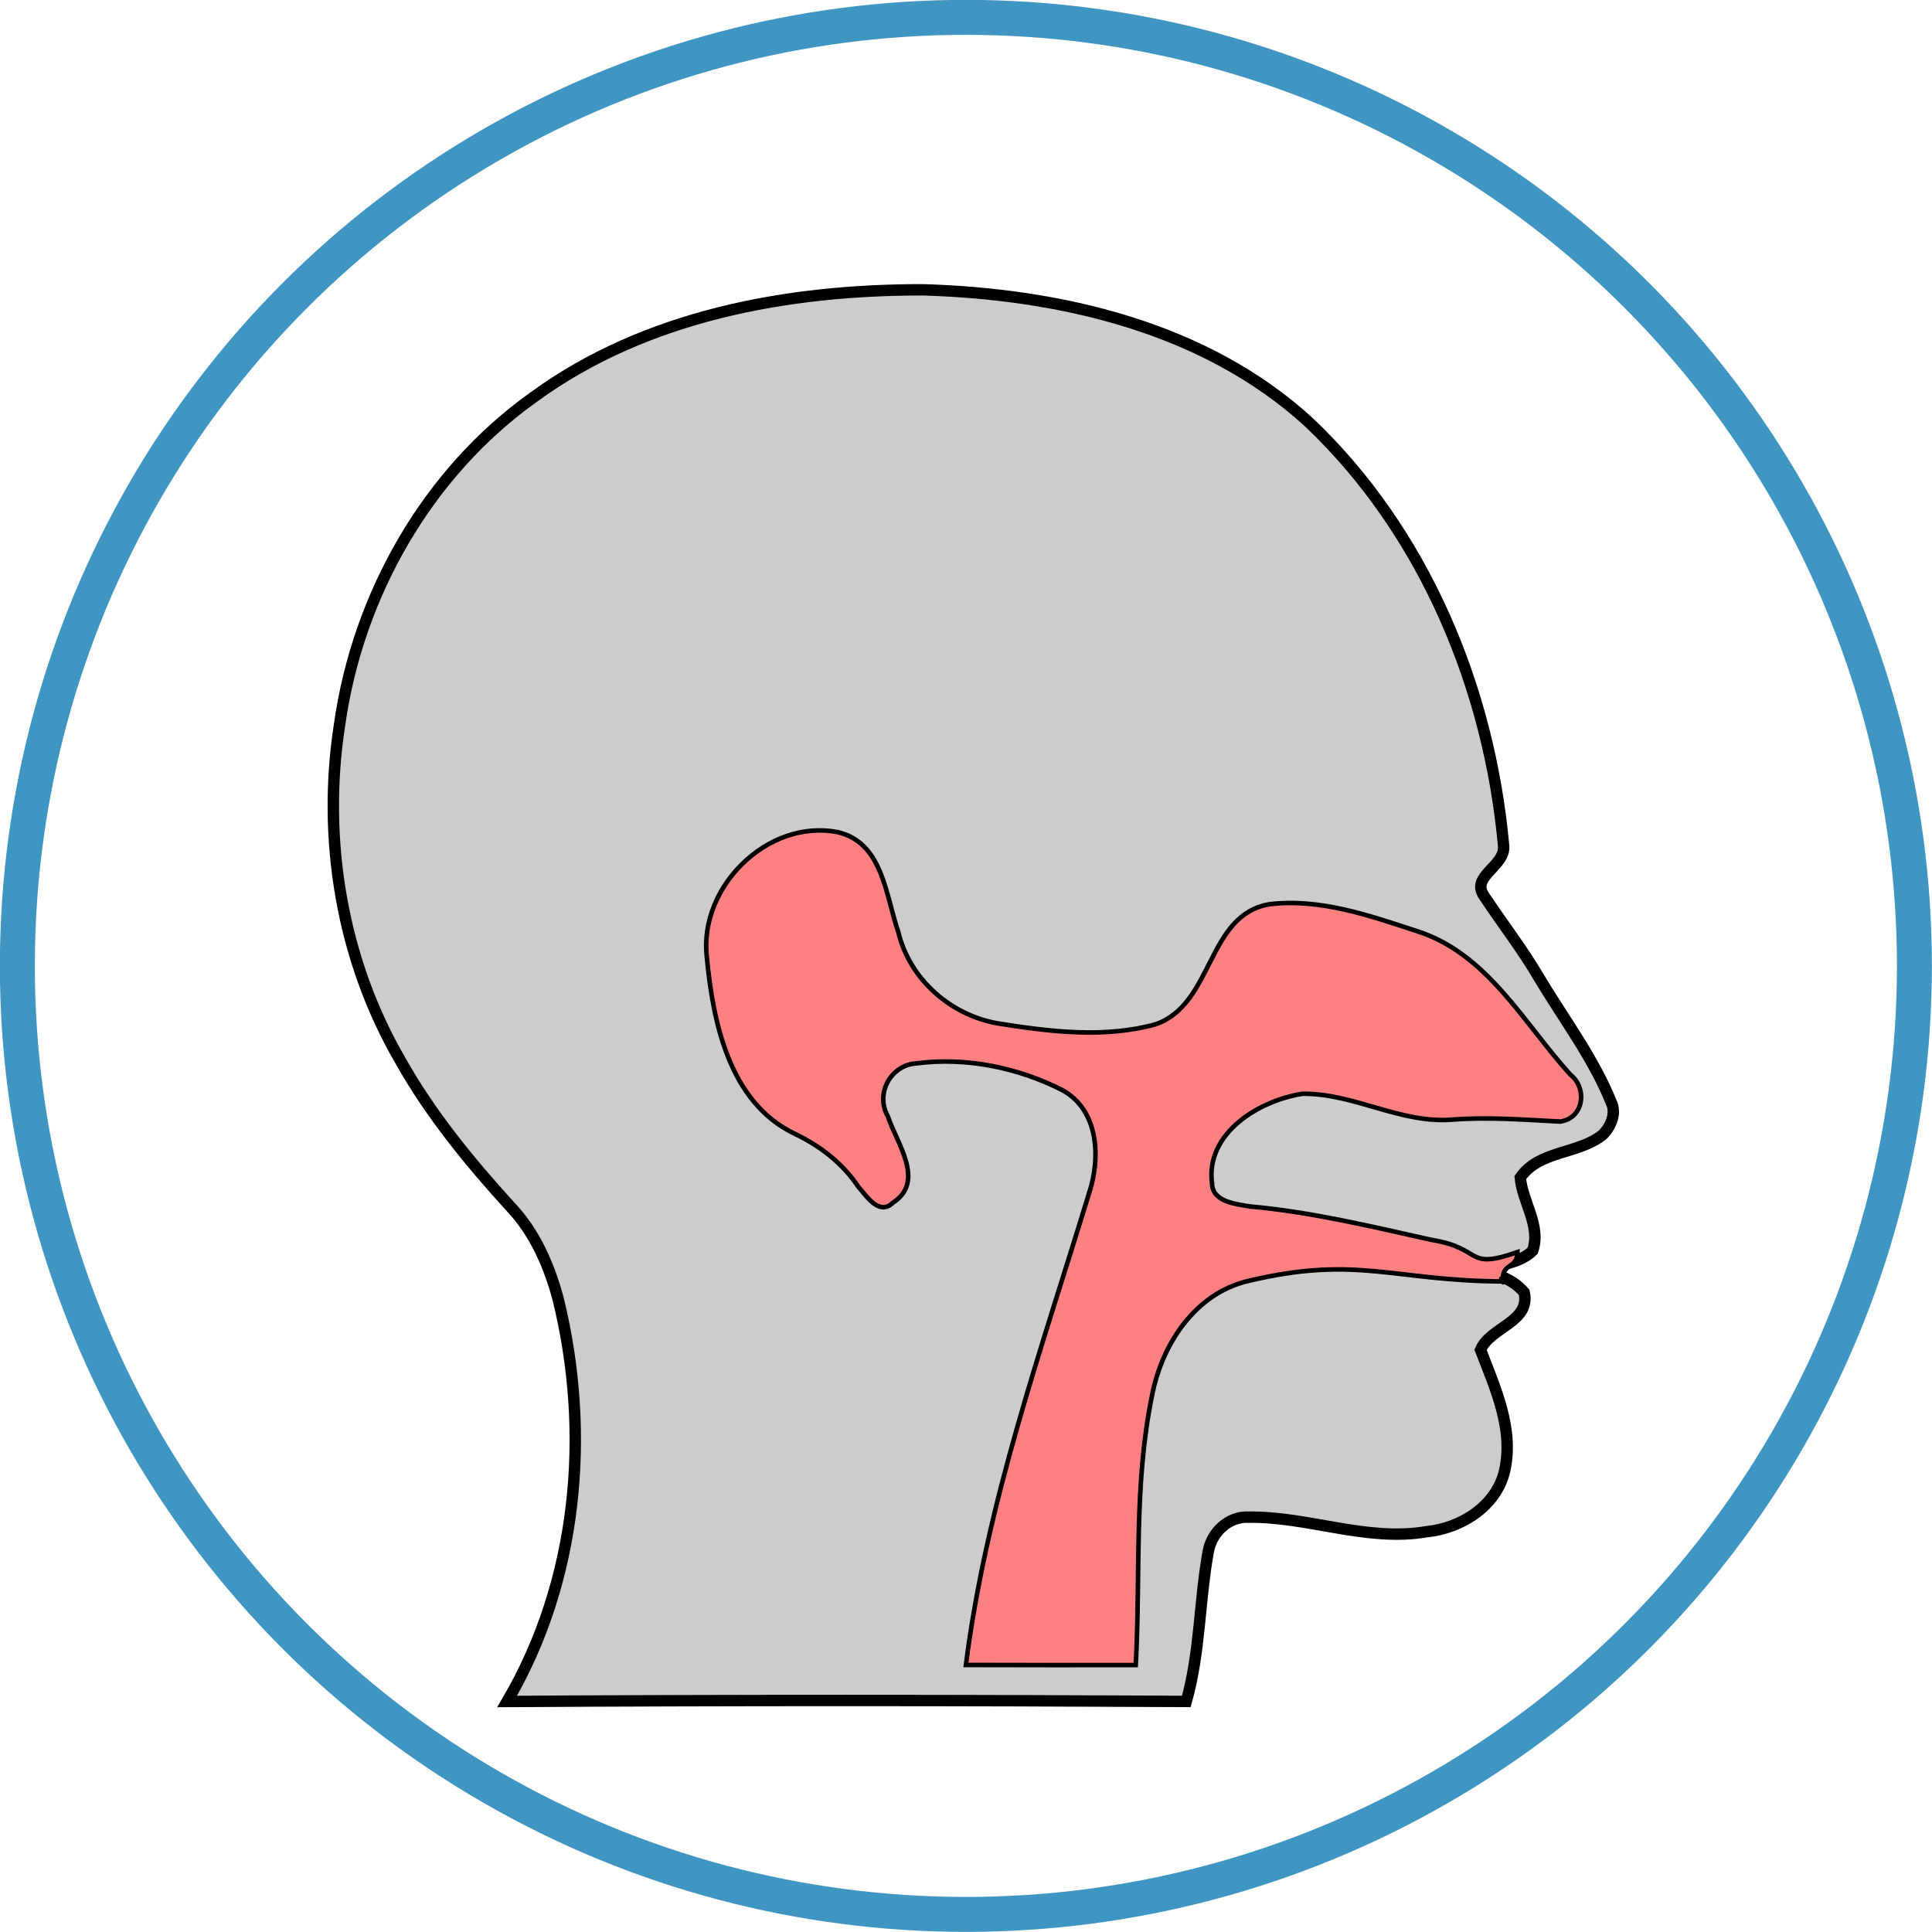 <?xml version="1.0" encoding="UTF-8" standalone="no"?>
<svg id="svg13239" xmlns:rdf="http://www.w3.org/1999/02/22-rdf-syntax-ns#" xmlns="http://www.w3.org/2000/svg" viewBox="0 0 423.93 423.93" height="119.64mm" width="119.64mm" version="1.1" xmlns:cc="http://creativecommons.org/ns#" xmlns:dc="http://purl.org/dc/elements/1.1/">
 <g id="layer1" transform="translate(-339.46 -968.97)">
  <g id="g4747" transform="translate(2527.9 162.11)">
   <circle id="circle4996" stroke-width="7.671" stroke-linecap="round" stroke="#4096c3" cy="1018.8" cx="-1976.5" r="208.13" fill="none"/>
   <g id="g5717" transform="matrix(-1.402 0 0 1.402 -1817.6 867.55)" stroke="#000" stroke-width="1.784" fill="#ccc">
    <g id="#000000ff-4" stroke="#000" stroke-width="1.784" fill="#ccc">
     <path id="path5709" d="m59.74 22.72c16.24-14.81 38.82-20 60.25-20.65 21.24-0.04 43.46 4 60.95 16.76 16.72 11.89 27.57 31.09 30.42 51.28 2.79 17.94-0.36 36.85-9.52 52.6-4.7 8.36-10.8 15.81-17.24 22.88-3.79 3.99-6.04 9.17-7.45 14.43-5.16 21.03-3.06 44.12 7.99 62.99-35.43-0.22-70.87-0.2-106.3-0.01-2.17-7.68-2.03-15.75-3.45-23.55-0.58-2.98-3.2-5.46-6.33-5.29-9.35-0.11-18.48 3.89-27.87 2.27-5.36-0.54-10.82-3.96-12.15-9.44-1.53-6.62 1.45-12.99 3.75-19.02-1.52-3.59-7.87-4.32-6.83-8.99 1.92-2.25 4.89-3.17 7.76-3.4-3.03-0.91-6.71-0.81-9.09-3.12-1.34-3.88 1.6-7.61 1.94-11.44-2.91-4.28-9.09-3.64-12.91-6.72-1.27-1.28-2.18-3.38-1.3-5.12 2.84-7.01 7.48-13.08 11.33-19.54 2.57-4.39 5.7-8.4 8.5-12.63 2.31-3.15-3.32-4.68-3.01-7.94 2.26-24.67 12.38-49.17 30.56-66.35z" stroke="#000" stroke-width="1.784" fill="#ccc"/>
    </g>
   </g>
   <g id="g5675" transform="matrix(-2.356 0 0 2.356 -1789.5 889.5)" stroke="#000" stroke-width=".424" fill="#ff8080">
    <g id="#9ac036ff-3" stroke="#000" stroke-width=".424" fill="#ff8080">
     <path id="path5667" d="m91.38 42.41c6.5-1.2 12.87 5.14 12.12 11.65-0.57 6.05-2.09 13.5-8.13 16.43-2.39 1.13-4.49 2.74-5.97 4.95-0.76 0.85-1.94 2.76-3.23 1.5-3.07-1.99-0.35-5.55 0.47-8.05 1.2-2.1-0.27-4.8-2.68-4.93-4.59-0.6-9.44 0.39-13.55 2.48-3.42 1.86-3.61 6.31-2.51 9.61 4.41 14.47 9.56 28.85 11.47 43.94-5.28 0.02-10.55 0.01-15.82 0.01-0.45-8.36 0.19-16.84-1.51-25.08-0.91-4.8-4.05-9.61-9.08-10.72-10-2.37-13.413 0.01-23.513 0.07-0.4 0.35 0.338-0.553-0.072-0.193-0.01-1.59-1.353-0.957-1.373-2.537 4.93 1.72 3.108-0.37 8.058-1.15 5.57-1.24 11.13-2.59 16.83-3.1 1.32-0.23 3.53-0.41 3.56-2.17 0.61-4.69-4.42-7.72-8.45-8.33-4.77-0.05-9.11 2.8-13.93 2.41-3.36-0.26-6.7 0.01-10.05 0.18-2.21-0.31-2.56-3.09-0.95-4.37 4.37-4.81 7.75-11.31 14.33-13.38 4.4-1.44 9.01-3.06 13.7-2.49 5.84 0.98 5.19 9.27 10.57 11.17 4.71 1.32 9.77 0.71 14.53-0.04 4.49-0.7 8.41-4.09 9.47-8.56 1.18-3.39 1.43-8.37 5.71-9.3z" stroke="#000" stroke-width=".424" fill="#ff8080"/>
    </g>
   </g>
  </g>
 </g>
</svg>

